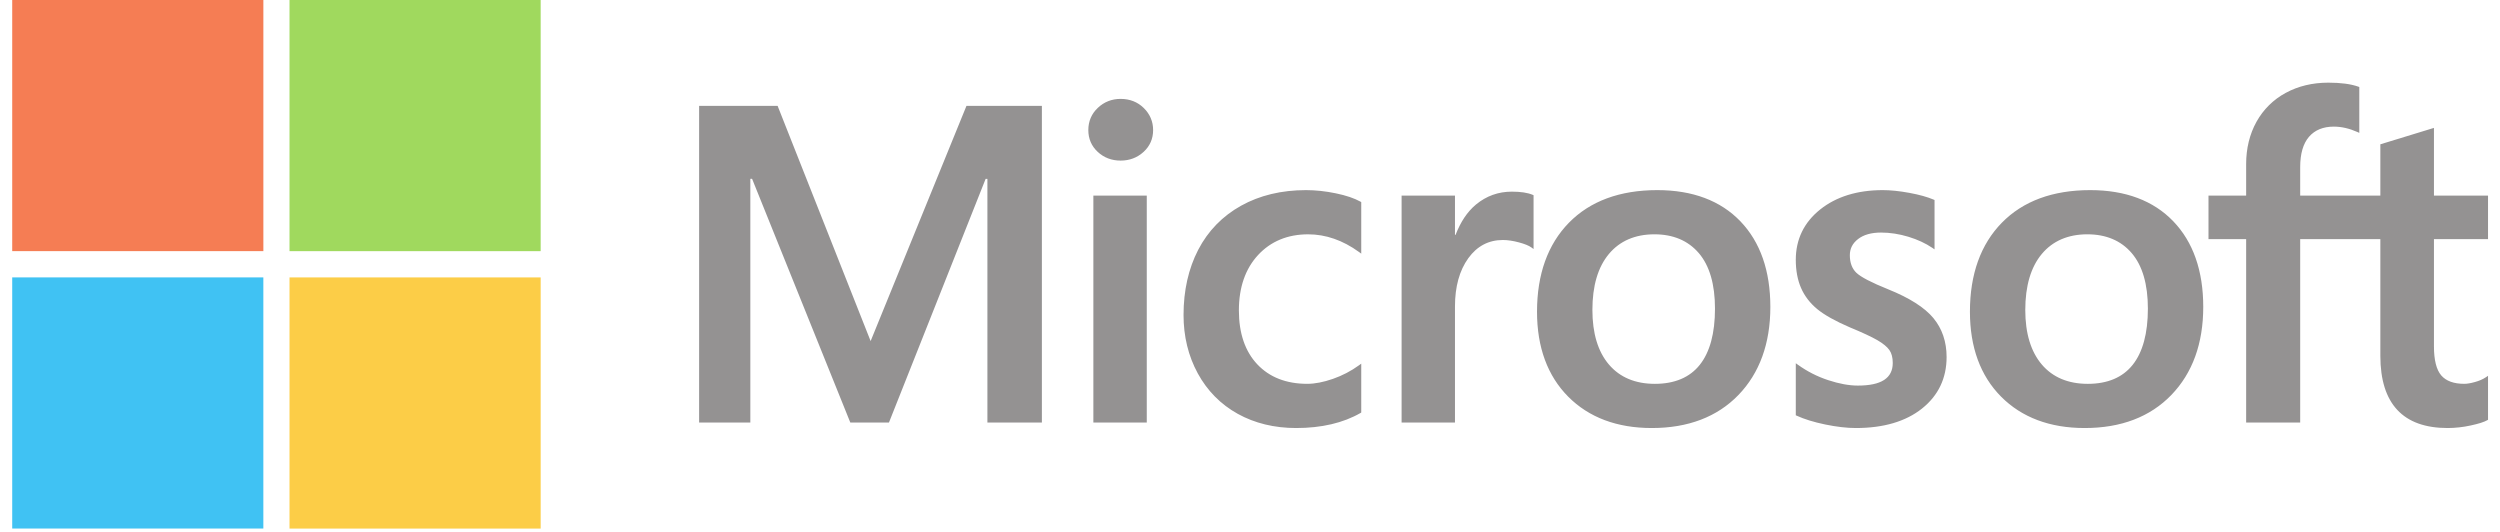 <svg width="188" height="40" viewBox="0 0 188 40" fill="none" xmlns="http://www.w3.org/2000/svg">
<g opacity="0.75" clip-path="url(#clip0_1748_11297)">
<path d="M187.099 17.983V14.708H183.033V9.618L182.896 9.66L179.077 10.829L179.002 10.851V14.708H172.974V12.56C172.974 11.559 173.198 10.794 173.639 10.284C174.077 9.779 174.703 9.522 175.502 9.522C176.076 9.522 176.67 9.658 177.269 9.924L177.419 9.991V6.543L177.348 6.518C176.79 6.317 176.031 6.216 175.09 6.216C173.904 6.216 172.826 6.474 171.886 6.985C170.96 7.483 170.197 8.238 169.688 9.158C169.172 10.087 168.91 11.159 168.91 12.346V14.709H166.079V17.983H168.91V31.777H172.974V17.983H179.002V26.748C179.002 30.359 180.705 32.188 184.063 32.188C184.644 32.185 185.222 32.121 185.789 31.997C186.393 31.867 186.804 31.737 187.046 31.598L187.099 31.567V28.262L186.934 28.372C186.713 28.519 186.439 28.639 186.117 28.728C185.793 28.819 185.523 28.864 185.314 28.864C184.527 28.864 183.945 28.652 183.584 28.234C183.219 27.812 183.033 27.074 183.033 26.041V17.983H187.099ZM157.002 28.865C155.527 28.865 154.364 28.375 153.544 27.412C152.72 26.444 152.301 25.063 152.301 23.308C152.301 21.499 152.72 20.082 153.545 19.096C154.365 18.118 155.517 17.62 156.969 17.62C158.378 17.62 159.5 18.095 160.303 19.032C161.111 19.974 161.521 21.379 161.521 23.21C161.521 25.063 161.135 26.487 160.375 27.439C159.621 28.385 158.486 28.865 157.002 28.865ZM157.183 14.297C154.369 14.297 152.133 15.122 150.54 16.748C148.946 18.375 148.139 20.626 148.139 23.44C148.139 26.112 148.927 28.262 150.482 29.828C152.037 31.394 154.153 32.188 156.771 32.188C159.5 32.188 161.69 31.352 163.284 29.703C164.877 28.055 165.684 25.826 165.684 23.077C165.684 20.363 164.926 18.198 163.432 16.642C161.937 15.086 159.834 14.297 157.183 14.297ZM141.585 14.297C139.671 14.297 138.087 14.787 136.878 15.752C135.661 16.724 135.043 17.998 135.043 19.539C135.043 20.34 135.176 21.052 135.439 21.655C135.703 22.261 136.111 22.794 136.654 23.242C137.192 23.686 138.023 24.151 139.124 24.624C140.049 25.005 140.74 25.328 141.179 25.581C141.607 25.83 141.912 26.081 142.083 26.324C142.25 26.562 142.335 26.889 142.335 27.291C142.335 28.438 141.476 28.996 139.709 28.996C139.054 28.996 138.306 28.86 137.487 28.59C136.674 28.324 135.907 27.935 135.212 27.436L135.043 27.315V31.228L135.105 31.257C135.68 31.522 136.406 31.746 137.26 31.922C138.113 32.098 138.888 32.188 139.561 32.188C141.639 32.188 143.312 31.696 144.532 30.725C145.761 29.747 146.384 28.443 146.384 26.848C146.384 25.698 146.048 24.711 145.387 23.915C144.732 23.126 143.593 22.401 142.004 21.761C140.739 21.253 139.928 20.831 139.594 20.508C139.271 20.195 139.108 19.753 139.108 19.193C139.108 18.697 139.31 18.299 139.725 17.977C140.143 17.653 140.725 17.488 141.454 17.488C142.132 17.488 142.824 17.596 143.513 17.805C144.202 18.015 144.807 18.296 145.312 18.639L145.477 18.753V15.04L145.414 15.013C144.948 14.813 144.334 14.642 143.588 14.504C142.845 14.367 142.171 14.297 141.585 14.297ZM124.447 28.865C122.973 28.865 121.809 28.375 120.99 27.412C120.165 26.444 119.748 25.063 119.748 23.308C119.748 21.499 120.165 20.082 120.991 19.096C121.81 18.118 122.962 17.62 124.415 17.62C125.824 17.62 126.946 18.095 127.749 19.032C128.557 19.974 128.967 21.379 128.967 23.21C128.967 25.063 128.581 26.487 127.821 27.439C127.066 28.385 125.932 28.865 124.447 28.865ZM124.629 14.297C121.814 14.297 119.578 15.122 117.985 16.748C116.393 18.375 115.584 20.626 115.584 23.44C115.584 26.113 116.373 28.262 117.928 29.828C119.483 31.394 121.599 32.188 124.217 32.188C126.945 32.188 129.136 31.352 130.73 29.703C132.322 28.055 133.13 25.826 133.13 23.077C133.13 20.363 132.372 18.198 130.878 16.642C129.382 15.086 127.279 14.297 124.629 14.297ZM109.414 17.664V14.708H105.4V31.776H109.414V23.045C109.414 21.56 109.751 20.34 110.415 19.419C111.071 18.509 111.945 18.048 113.012 18.048C113.373 18.048 113.779 18.108 114.219 18.226C114.654 18.343 114.969 18.47 115.155 18.604L115.324 18.726V14.679L115.258 14.651C114.885 14.492 114.356 14.412 113.687 14.412C112.678 14.412 111.775 14.736 111.002 15.374C110.323 15.935 109.832 16.705 109.457 17.664H109.414ZM98.21 14.297C96.368 14.297 94.725 14.692 93.327 15.471C91.927 16.251 90.844 17.365 90.107 18.782C89.374 20.195 89.002 21.846 89.002 23.687C89.002 25.299 89.363 26.779 90.076 28.084C90.79 29.39 91.801 30.412 93.08 31.121C94.358 31.829 95.835 32.188 97.469 32.188C99.377 32.188 101.007 31.807 102.313 31.055L102.365 31.024V27.346L102.197 27.469C101.596 27.905 100.934 28.249 100.233 28.492C99.523 28.739 98.876 28.864 98.309 28.864C96.734 28.864 95.469 28.372 94.551 27.4C93.631 26.427 93.164 25.061 93.164 23.341C93.164 21.611 93.651 20.209 94.609 19.175C95.566 18.144 96.832 17.621 98.375 17.621C99.695 17.621 100.981 18.068 102.197 18.95L102.365 19.073V15.197L102.311 15.166C101.853 14.91 101.229 14.698 100.454 14.538C99.682 14.378 98.927 14.297 98.21 14.297ZM86.237 14.708H82.221V31.776H86.237V14.708ZM84.27 7.437C83.609 7.437 83.033 7.662 82.559 8.108C82.084 8.555 81.842 9.118 81.842 9.782C81.842 10.436 82.081 10.988 82.551 11.424C83.019 11.857 83.598 12.077 84.27 12.077C84.942 12.077 85.522 11.857 85.996 11.424C86.472 10.988 86.714 10.436 86.714 9.782C86.714 9.141 86.479 8.584 86.015 8.126C85.552 7.669 84.965 7.437 84.27 7.437ZM74.253 13.449V31.776H78.35V7.96H72.679L65.471 25.65L58.476 7.96H52.574V31.776H56.425V13.447H56.557L63.944 31.776H66.849L74.12 13.449L74.253 13.449Z" fill="#706D6E"/>
<path d="M19.805 18.887H0.918V0H19.805V18.887Z" fill="#F1511B"/>
<path d="M40.658 18.887H21.771V0H40.658V18.887Z" fill="#80CC28"/>
<path d="M19.804 39.748H0.918V20.861H19.804V39.748Z" fill="#00ADEF"/>
<path d="M40.658 39.749H21.771V20.862H40.658V39.749Z" fill="#FBBC09"/>
</g>
<defs>
<clipPath id="clip0_1748_11297">
<rect width="186.198" height="40" fill="white" transform="translate(0.908)"/>
</clipPath>
</defs>
</svg>

